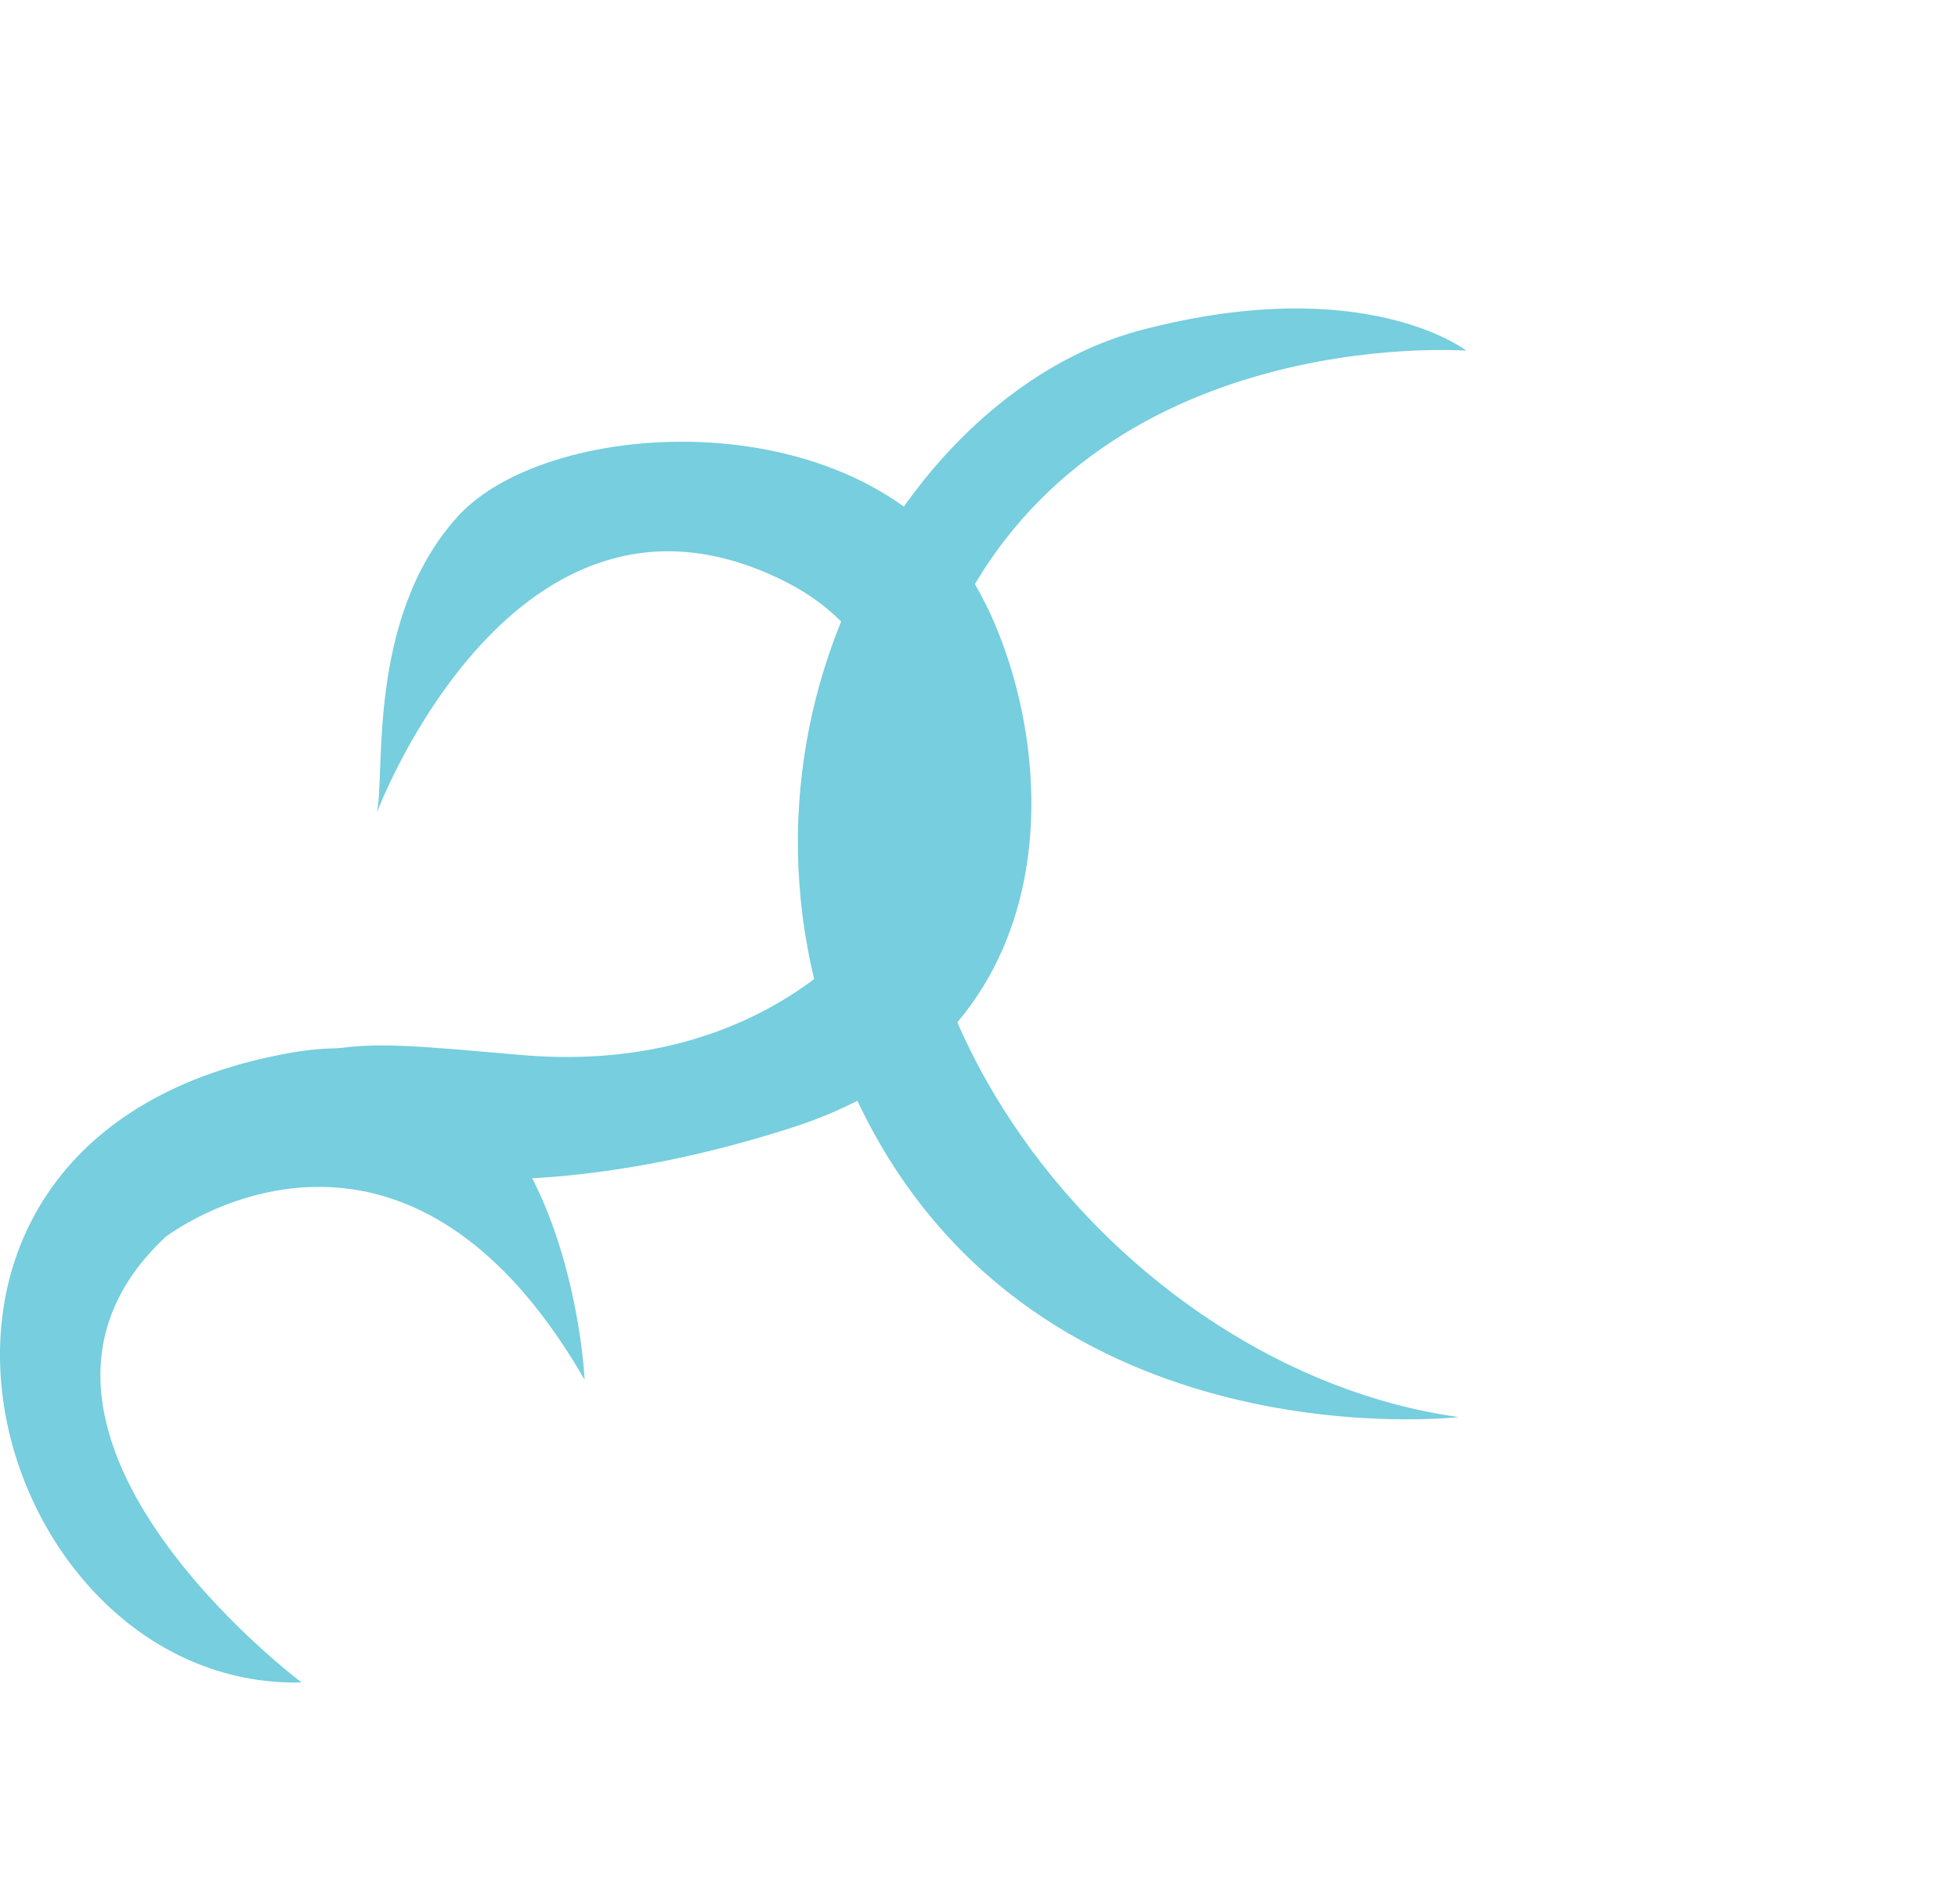 <?xml version="1.0" encoding="utf-8"?>
<!-- Generator: Adobe Illustrator 16.0.0, SVG Export Plug-In . SVG Version: 6.00 Build 0)  -->
<!DOCTYPE svg PUBLIC "-//W3C//DTD SVG 1.1//EN" "http://www.w3.org/Graphics/SVG/1.1/DTD/svg11.dtd">
<svg version="1.1" id="Layer_1" xmlns="http://www.w3.org/2000/svg" xmlns:xlink="http://www.w3.org/1999/xlink" x="0px" y="0px"
	 width="37.759px" height="36.72px" viewBox="0 0 37.759 36.72" enable-background="new 0 0 37.759 36.72" xml:space="preserve">
<g>
	<path fill="#76CEDE" d="M28.277,6.762c0,0-7.543-0.567-10.089,5.744c-2.546,6.313,3.31,13.897,9.941,14.821
		c0,0-8.071,0.937-11.478-5.86c-3.407-6.795,0.646-13.863,5.349-15.1C26.32,5.233,28.277,6.762,28.277,6.762z"/>
	<path fill="#76CEDE" d="M7.265,15.675c0,0,2.662-7.093,7.885-4.456c3.932,1.986,1.169,7.274,1.198,7.127
		c0.03-0.148-1.934,2.371-6.278,2c-3.816-0.324-4.066-0.495-7.244,1.891c-3.176,2.387,3.398,0.086,3.398,0.086
		s3.312,1.273,9.073-0.586c5.724-1.848,5.06-7.809,3.506-10.468c-2.096-3.584-8.198-3.27-9.976-1.309
		C7.049,11.92,7.439,14.98,7.265,15.675z"/>
	<path fill="#76CEDE" d="M5.634,20.297c-8.965,1.561-5.955,12.29,0.182,12.148c0,0-6.553-4.91-2.626-8.59
		c0,0,4.495-3.477,8.085,2.754C11.275,26.61,10.946,19.374,5.634,20.297z"/>
</g>
</svg>
